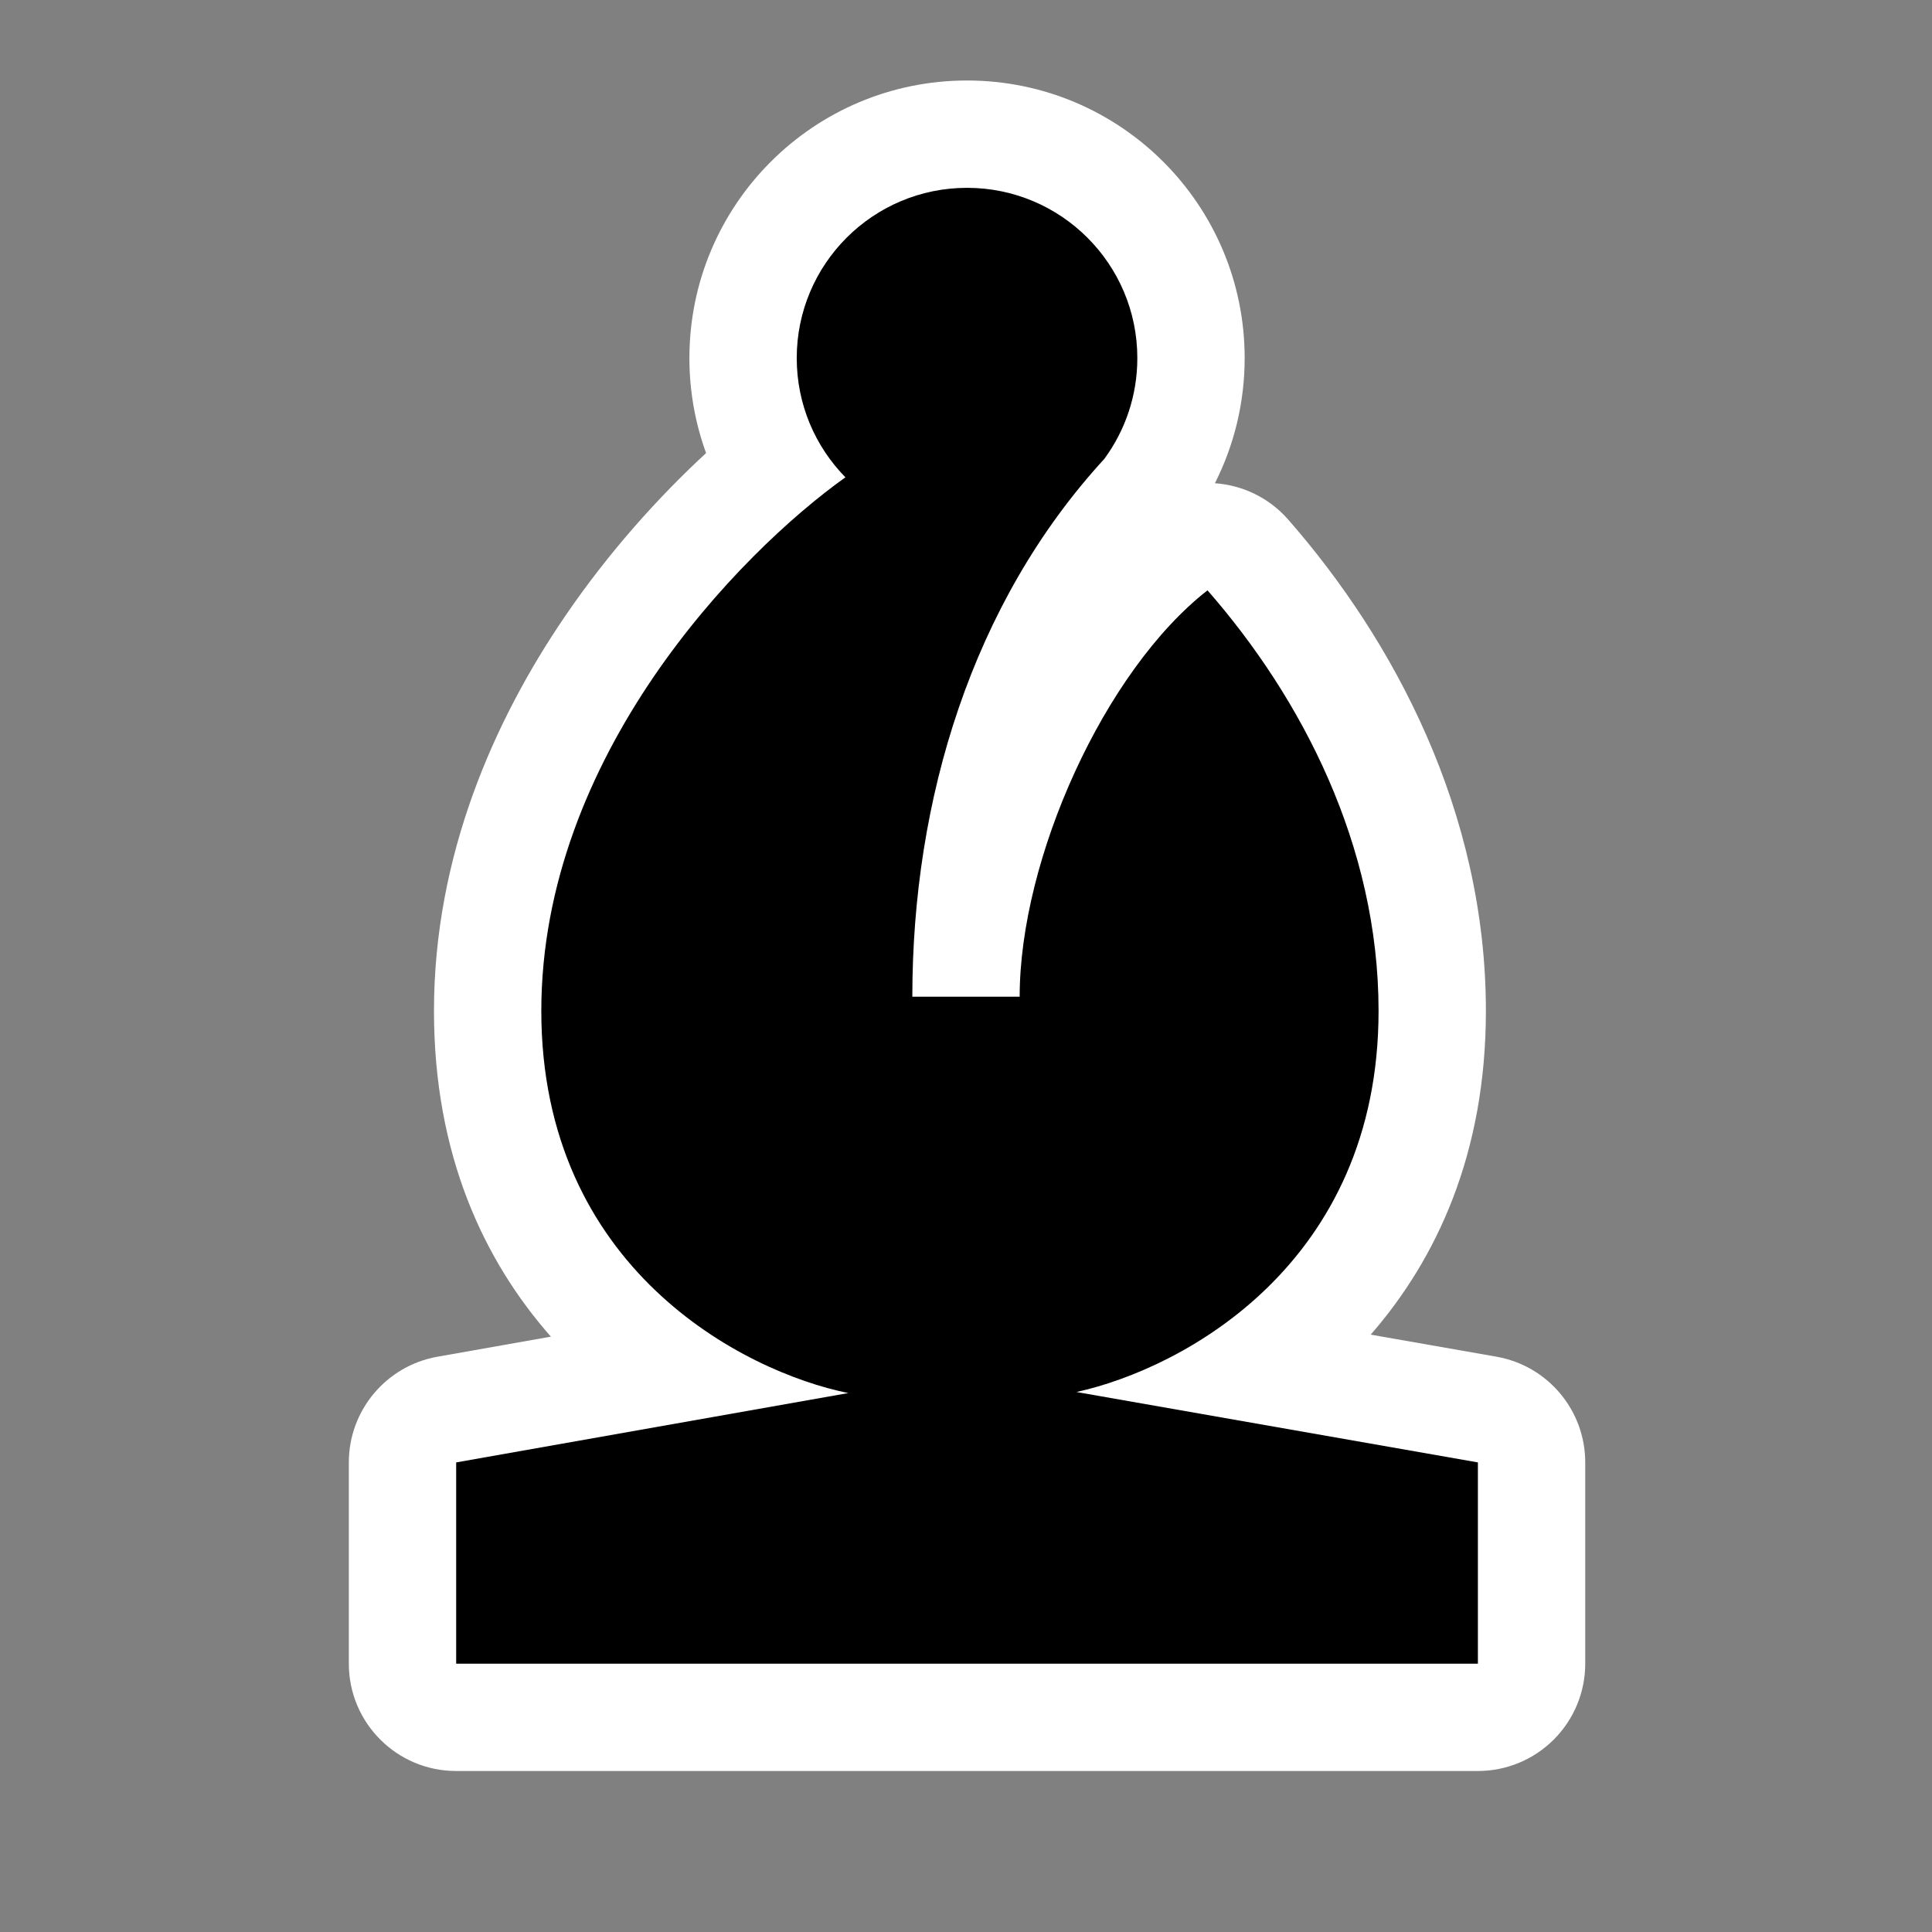 <svg width="72" height="72" viewBox="0 0 72 72" fill="none" xmlns="http://www.w3.org/2000/svg">
<rect x="0" y="0" width="72" height="72" fill="#808080" stroke="none"/>
<path d="M26.314 16.884C25.912 15.78 25.692 14.588 25.692 13.346C25.692 7.632 30.324 3 36.038 3C41.752 3 46.385 7.632 46.385 13.346C46.385 15.02 45.985 16.607 45.276 18.009C46.296 18.08 47.287 18.54 48.01 19.366C51.938 23.855 55.375 30.255 55.375 37.673C55.375 42.977 53.549 46.907 51.082 49.738L55.768 50.56C57.681 50.896 59.077 52.557 59.077 54.5V62C59.077 63.061 58.656 64.078 57.905 64.828C57.155 65.579 56.138 66 55.077 66L17 66C14.791 66 13 64.209 13 62V54.5C13 52.56 14.393 50.899 16.303 50.561L20.53 49.813C18.029 46.976 16.173 43.024 16.173 37.673C16.173 31.885 18.416 26.845 21.047 22.982C22.7 20.554 24.572 18.493 26.314 16.884Z" fill="#fff"/>
<path d="M38 37.144H34C34 29.799 36.228 22.467 41.156 17.1C41.928 16.049 42.385 14.751 42.385 13.346C42.385 9.841 39.543 7 36.038 7C32.534 7 29.692 9.841 29.692 13.346C29.692 15.075 30.384 16.643 31.506 17.788C27.541 20.614 20.173 28.189 20.173 37.673C20.173 47.244 27.677 51.119 31.614 51.915L17 54.5V62L55.077 62V54.5L40.117 51.876C44.098 51 51.375 47.099 51.375 37.673C51.375 31.502 48.5 26 45 22C41.156 25 38 32 38 37.144Z" fill="#000"/>
</svg>
